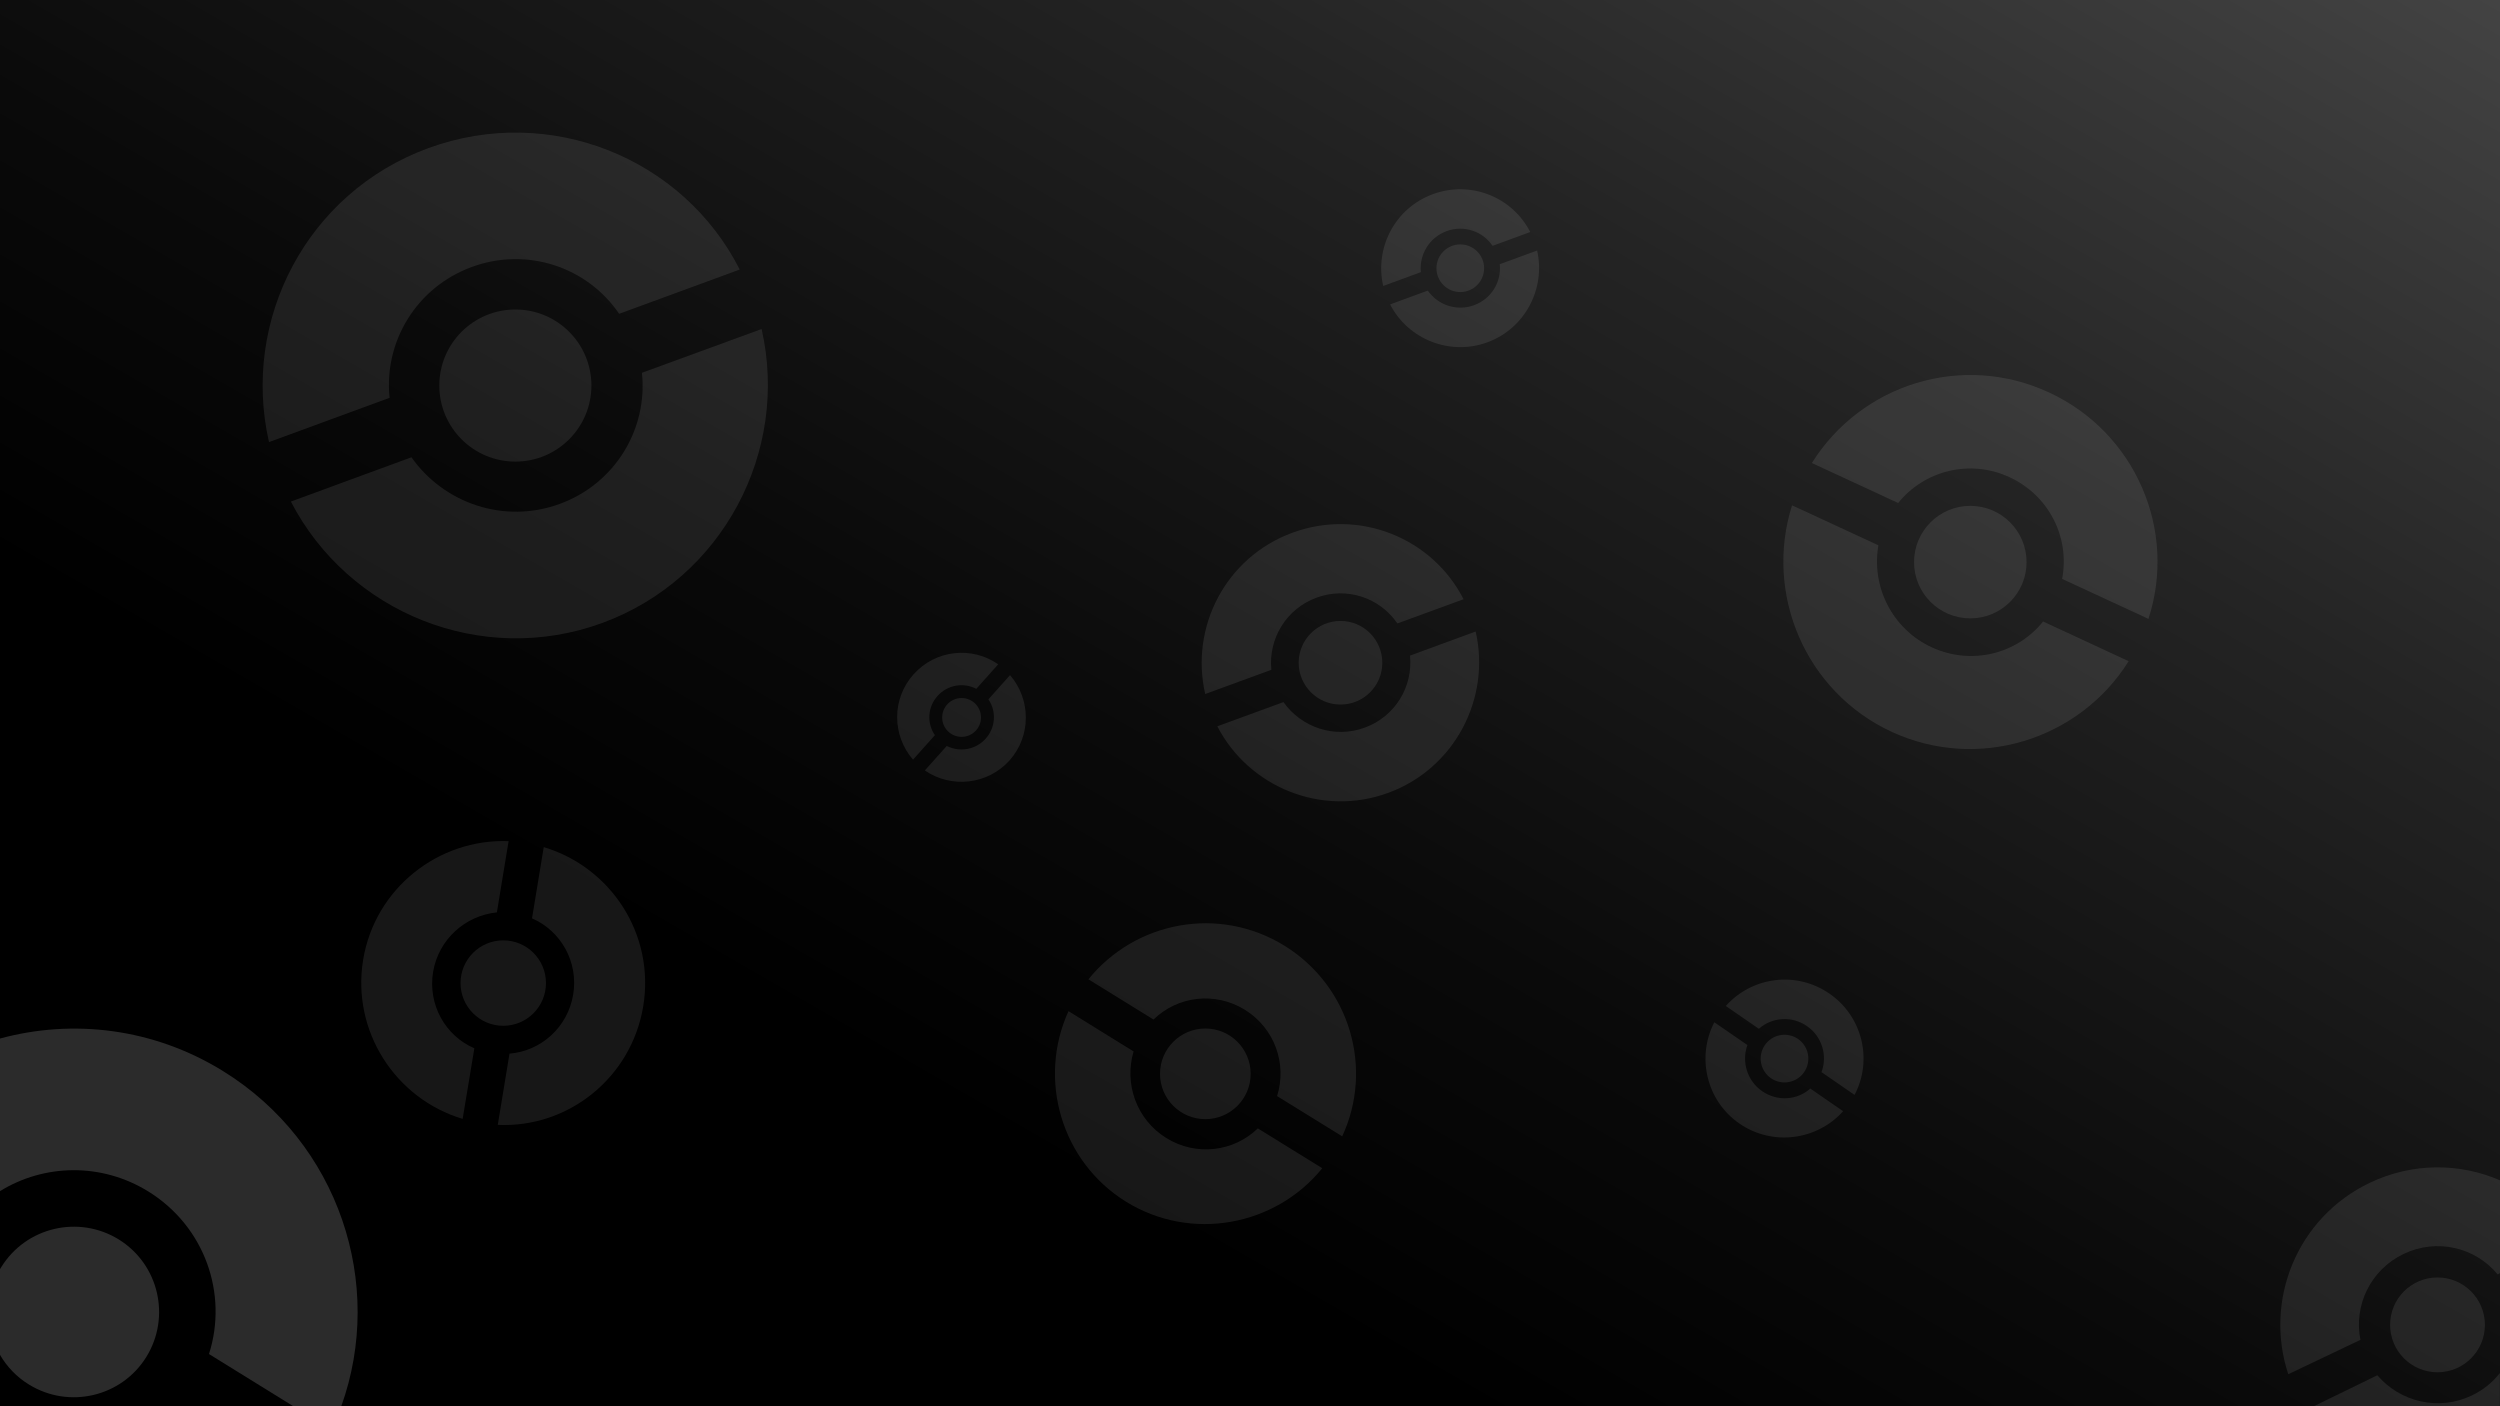 <?xml version="1.0" encoding="utf-8"?>
<!-- Generator: Adobe Illustrator 26.3.1, SVG Export Plug-In . SVG Version: 6.00 Build 0)  -->
<svg version="1.1" xmlns="http://www.w3.org/2000/svg" xmlns:xlink="http://www.w3.org/1999/xlink" x="0px" y="0px"
	 viewBox="0 0 1920 1080" style="enable-background:new 0 0 1920 1080;" xml:space="preserve">
<rect x="0" y="0" width="1920" height="1080" fill="#808080" stroke="none"/>
<style type="text/css">
	.st0{fill:url(#SVGID_1_);}
	.st1{opacity:0.1;}
	.st2{fill:#EEEEEE;}
	.st3{opacity:0.18;fill:#EEEEEE;}
</style>
<g id="Calque_1">
	<g>
		<linearGradient id="SVGID_1_" gradientUnits="userSpaceOnUse" x1="1433.827" y1="-280.692" x2="486.173" y2="1360.692">
			<stop  offset="0" style="stop-color:#434343"/>
			<stop  offset="0.262" style="stop-color:#242424"/>
			<stop  offset="0.538" style="stop-color:#0A0A0A"/>
			<stop  offset="0.703" style="stop-color:#000000"/>
		</linearGradient>
		<rect class="st0" width="1920" height="1080"/>
	</g>
</g>
<g id="Calque_2">
	<g class="st1">
		<circle class="st2" cx="395.8" cy="296.1" r="58.4"/>
		<path class="st2" d="M362.4,205c42.5-15.6,88.8,0.2,113.1,36l92.6-34c-43.5-85.7-145.8-127.4-239.2-93.2s-143.7,132-122.3,225.7
			l92.6-34C294.7,262.5,319.8,220.6,362.4,205z"/>
		<path class="st2" d="M429.9,387c-42.5,15.6-88.8-0.2-113.9-35.8l-92.6,34c44.2,85.4,146.6,127.2,239.2,93.2s143.7-132,122.3-225.7
			L493,286.3C497.6,329.4,472.5,371.4,429.9,387z"/>
	</g>
	<g class="st1">
		<circle class="st2" cx="386.5" cy="755" r="32.8"/>
		<path class="st2" d="M440.2,763.9c-4.2,25.1-24.7,43.3-48.9,45.3l-9,54.7c53.9,2.5,102.6-36,111.7-91.1
			c9.1-55.1-24.7-106.7-76.4-122.2l-9,54.7C430.8,714.9,444.4,738.8,440.2,763.9z"/>
		<path class="st2" d="M332.6,746.5c4.2-25.1,24.7-43.3,49-45.8l9-54.7c-54-2-102.7,36.4-111.7,91.1c-9,54.7,24.7,106.7,76.4,122.2
			l9-54.2C342,795.5,328.5,771.6,332.6,746.5z"/>
	</g>
	<g class="st1">
		<circle class="st2" cx="738.5" cy="551" r="14.9"/>
		<path class="st2" d="M720,534.5c7.7-8.6,20-10.6,29.8-5.5l16.8-18.8c-20.1-14.1-48.1-11.2-65,7.7c-16.9,18.9-16.5,46.9-0.4,65.5
			l16.8-18.8C711.7,555.5,712.3,543.1,720,534.5z"/>
		<path class="st2" d="M757,567.3c-7.7,8.6-20,10.6-29.9,5.6l-16.8,18.8c20.2,13.9,48.2,11,65-7.7c16.8-18.8,16.5-46.9,0.4-65.5
			l-16.6,18.6C765.4,546.3,764.7,558.7,757,567.3z"/>
	</g>
	<g class="st1">
		<circle class="st2" cx="1370.5" cy="813" r="18.3"/>
		<path class="st2" d="M1387.7,788c11.6,8,16,22.7,11.2,35.4l25.4,17.5c14-26.5,6.3-60.2-19.3-77.8c-25.6-17.7-59.6-12.9-79.6,9.5
			l25.4,17.5C1360.8,781.2,1376.1,780,1387.7,788z"/>
		<path class="st2" d="M1353.4,838.1c-11.6-8-16-22.7-11.4-35.5l-25.4-17.5c-13.8,26.7-6.1,60.3,19.3,77.8
			c25.4,17.5,59.6,12.9,79.6-9.5l-25.2-17.4C1380.3,845,1365.1,846.1,1353.4,838.1z"/>
	</g>
	<g class="st1">
		<circle class="st2" cx="1121.5" cy="206" r="18.3"/>
		<path class="st2" d="M1111,177.5c13.3-4.9,27.7,0.1,35.3,11.3l28.9-10.6c-13.6-26.8-45.5-39.8-74.7-29.1
			c-29.2,10.7-44.9,41.2-38.2,70.5l28.9-10.6C1089.9,195.5,1097.7,182.4,1111,177.5z"/>
		<path class="st2" d="M1132.1,234.4c-13.3,4.9-27.7-0.1-35.6-11.2l-28.9,10.6c13.8,26.7,45.8,39.7,74.7,29.1
			c28.9-10.6,44.9-41.2,38.2-70.5l-28.7,10.5C1153.3,216.4,1145.4,229.5,1132.1,234.4z"/>
	</g>
	<g class="st1">
		<circle class="st2" cx="1029.5" cy="509" r="32.1"/>
		<path class="st2" d="M1011.1,459c23.3-8.6,48.7,0.1,62.1,19.8l50.8-18.6c-23.9-47-80-69.9-131.3-51.1
			c-51.3,18.8-78.9,72.4-67.1,123.9l50.8-18.6C974,490.6,987.8,467.5,1011.1,459z"/>
		<path class="st2" d="M1048.2,558.8c-23.3,8.6-48.7-0.1-62.5-19.6l-50.8,18.6c24.3,46.9,80.4,69.8,131.3,51.1
			c50.8-18.6,78.9-72.4,67.1-123.9l-50.4,18.5C1085.3,527.3,1071.5,550.3,1048.2,558.8z"/>
	</g>
	<g class="st1">
		<circle class="st2" cx="1513.2" cy="431.7" r="43.2"/>
		<path class="st2" d="M1543.4,366.5c30.4,14.1,46.4,46.6,40.3,78.1l66.3,30.7c22.1-67.6-9.6-143-76.4-173.9
			c-66.8-31-144.3-6.2-182.1,54.2l66.3,30.7C1477.9,361.3,1513,352.4,1543.4,366.5z"/>
		<path class="st2" d="M1483.5,497.1c-30.4-14.1-46.4-46.6-40.9-78.3l-66.3-30.7c-21.5,67.9,10.2,143.2,76.4,173.9
			c66.3,30.7,144.3,6.2,182.1-54.2l-65.7-30.5C1549,502.4,1513.9,511.2,1483.5,497.1z"/>
	</g>
	<g class="st1">
		<circle class="st2" cx="925.7" cy="824.7" r="34.8"/>
		<path class="st2" d="M956.1,775.5c22.9,14.2,32.5,41.7,24.7,66.3l50,30.9c24.2-51.9,6.1-115.1-44.2-146.3
			c-50.4-31.2-114.6-18.8-150.7,25.7l50,30.9C904.3,765,933.2,761.3,956.1,775.5z"/>
		<path class="st2" d="M895.7,874c-22.9-14.2-32.5-41.7-25.1-66.5l-50-30.9c-23.8,52.1-5.7,115.4,44.2,146.3
			c50,30.9,114.6,18.8,150.7-25.7L966,866.6C947.5,884.6,918.6,888.2,895.7,874z"/>
	</g>
	<path class="st3" d="M0,975l0,65.5c5.2,9,12.7,17,22.2,22.8c30.8,19,71.2,9.5,90.2-21.2c19-30.8,9.5-71.2-21.2-90.2
		c-30.8-19-71.2-9.5-90.2,21.2c-0.3,0.5-0.7,1.1-1,1.6"/>
	<path class="st3" d="M225.3,1080l-64.8-40.1c14.8-46.3-3.3-98-46.5-124.8c-36.2-22.4-80.2-21.2-114-0.3l0-117.2
		c55.9-15.2,117.8-8.1,171.3,25c89.1,55.1,124.5,163.5,90.8,257.4L225.3,1080z"/>
	<g class="st1">
		<circle class="st2" cx="1872" cy="1017.5" r="36.4"/>
		<path class="st2" d="M1920,977.8l-1.8,0.9c-17.2-20.8-46.8-27.9-72.2-15.7c-25.4,12.1-38.5,39.6-33.2,66l-55.4,26.4
			c-18.8-56.8,6.7-120.3,62.6-147c32.9-15.7,69.2-15.3,100-1.9L1920,977.8z"/>
		<path class="st2" d="M1777,1080l48.8-23.8c17.6,20.6,47.2,27.7,72.6,15.5c8.7-4.2,16-10.1,21.5-17.2l0,25.4H1777z"/>
	</g>
	<path class="st2" d="M1978,1050"/>
</g>
</svg>
